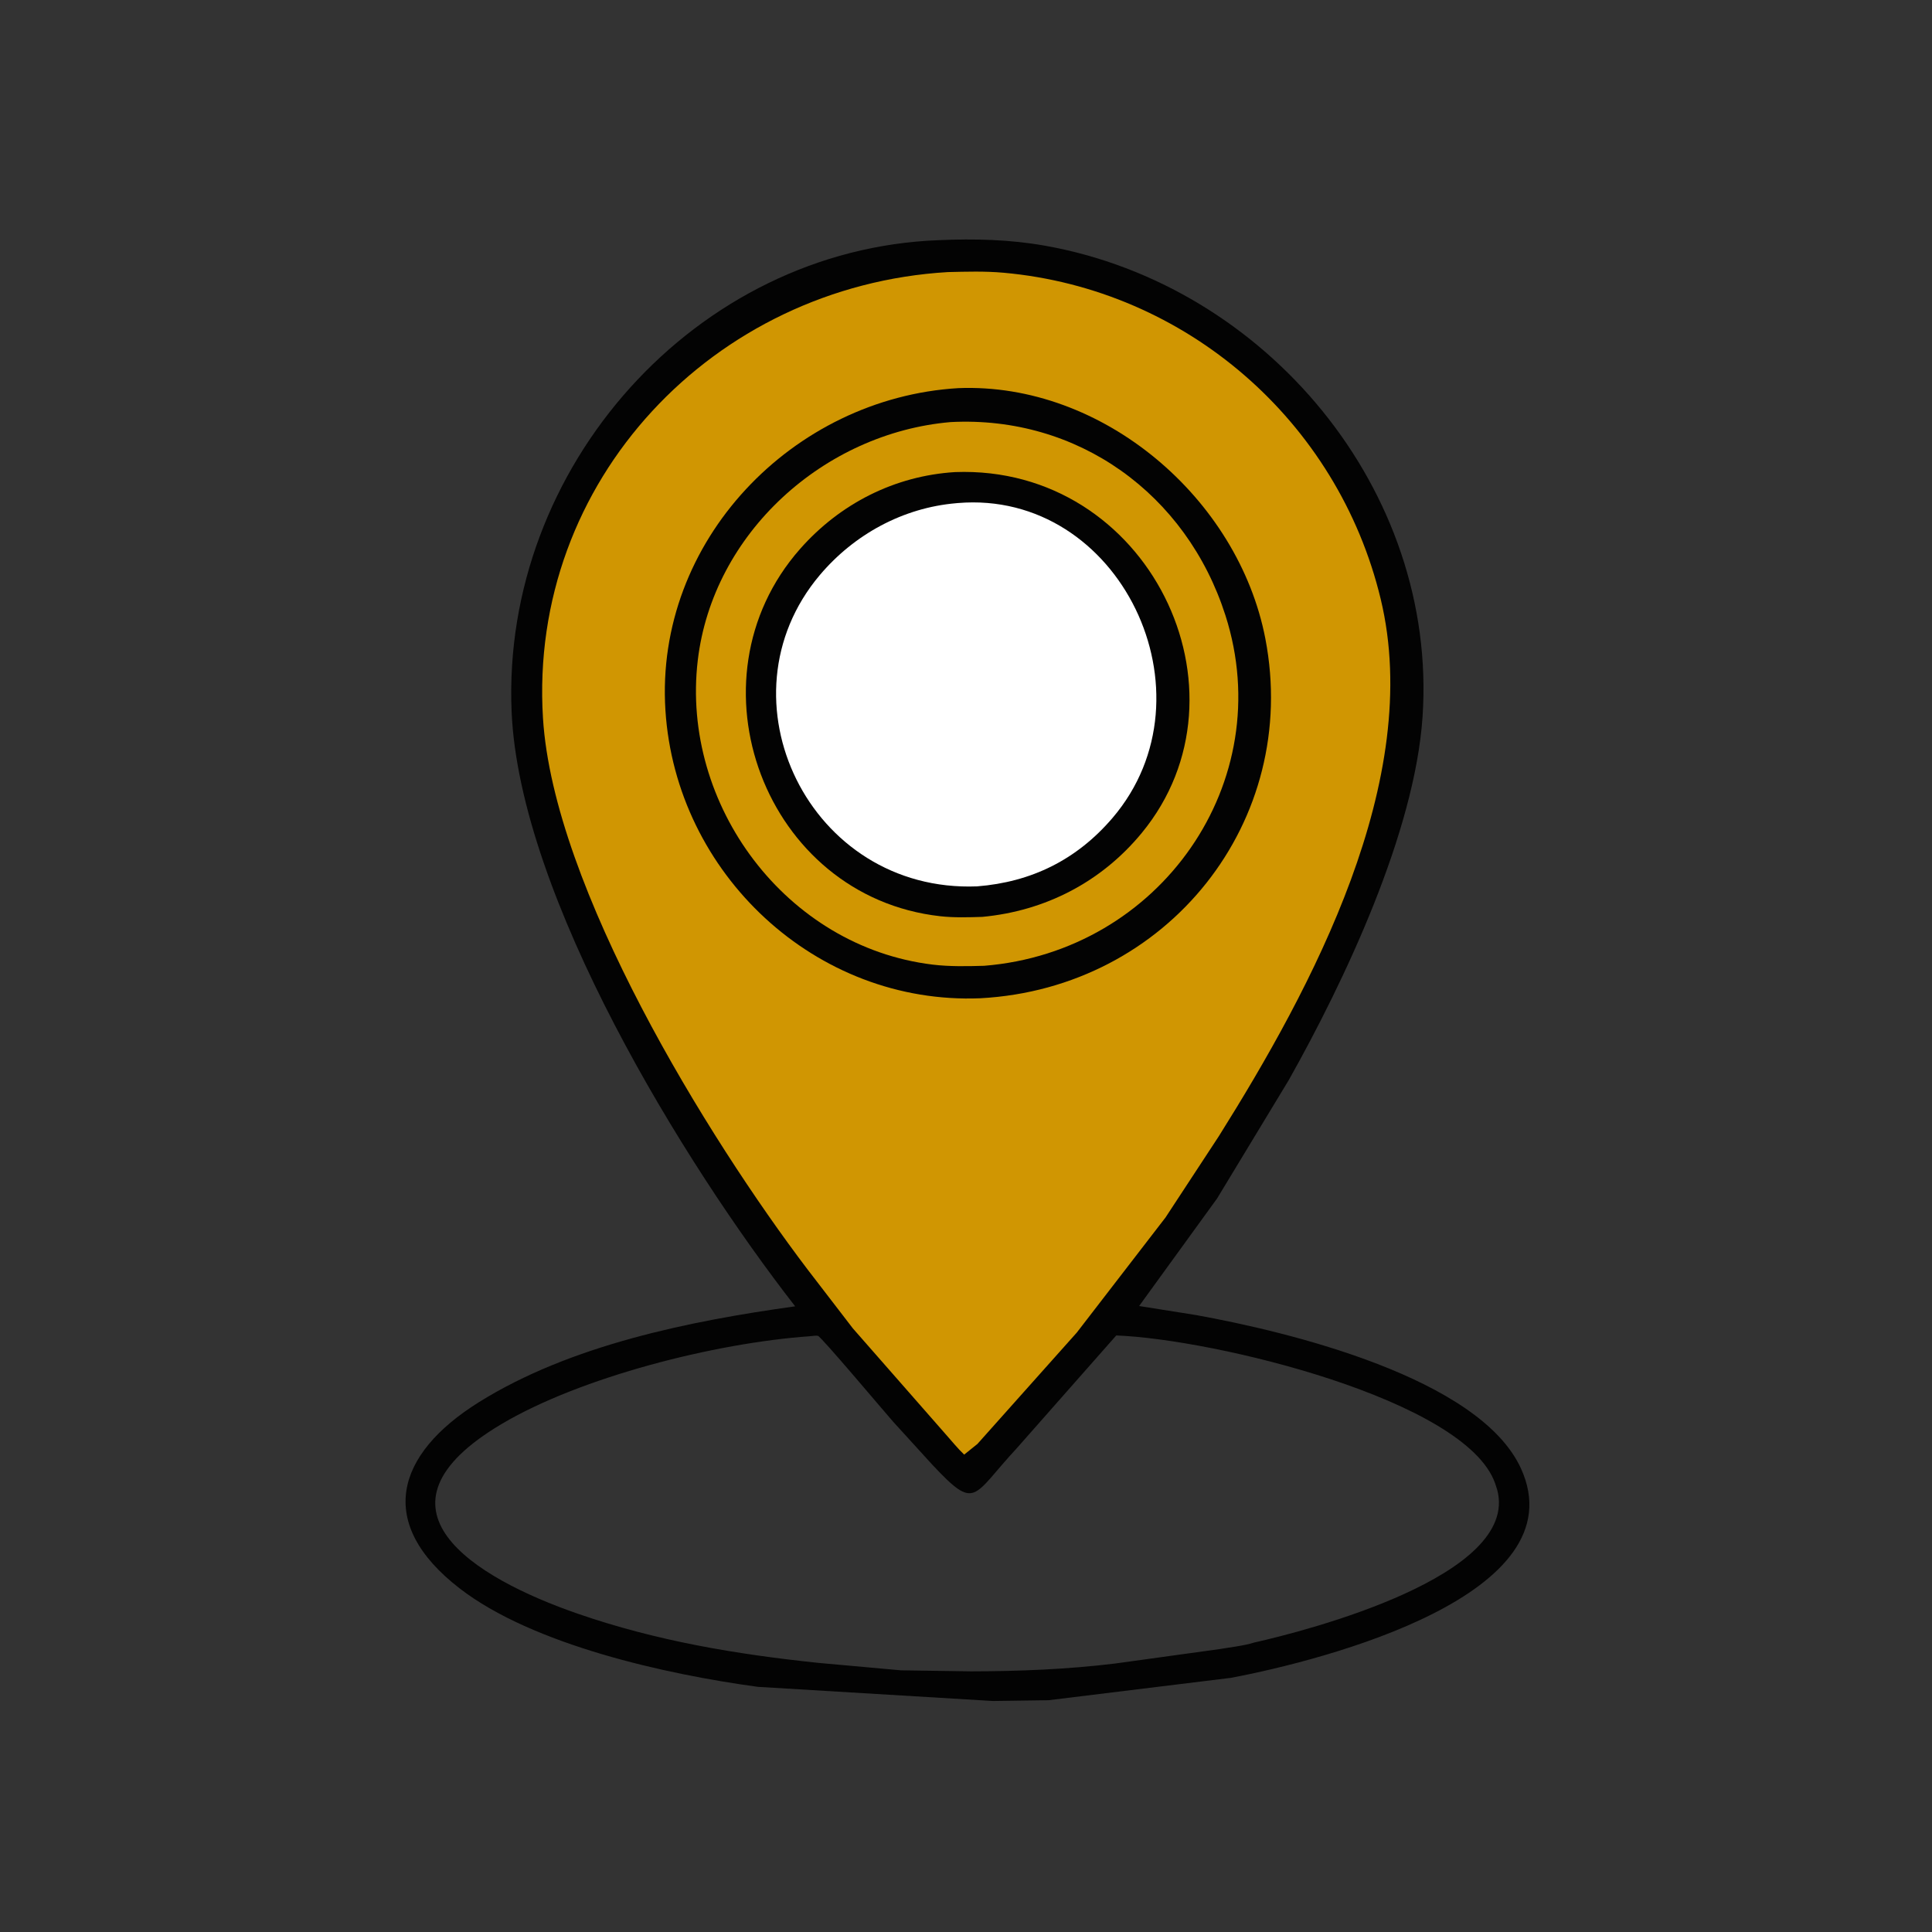<?xml version="1.0" encoding="utf-8" ?>
<svg xmlns="http://www.w3.org/2000/svg" xmlns:xlink="http://www.w3.org/1999/xlink" width="1024" height="1024">
	<rect width="100%" height="100%" fill="#333333" stroke="none"/>
	<path fill="#030303" transform="scale(1.6 1.6)" d="M311.069 79.555C322.79 79.031 334.552 79.333 346.129 81.386C419.613 94.418 476.231 162.554 471.247 237.344C468.685 275.791 445.304 325.102 426.909 357.812L403.174 397.012L377.349 432.635L396.118 435.615C426.928 441.167 490.074 456.422 503.819 486.406C522.963 528.17 439.146 549.861 407.79 555.806L347.395 563.216L328.896 563.477L251.068 558.789C220.781 554.677 176.587 544.938 152.315 526.218C124.331 504.635 131.038 481.754 158.588 464.527C188.899 445.572 228.51 437.589 263.407 432.737C226.496 385.358 172.057 296.911 169.477 235.709C166.065 154.729 230.543 82.493 311.069 79.555ZM268.299 442.644C236.829 444.871 192.449 456.15 166.221 471.686C119.317 499.468 156.641 522.557 191.531 534.609C217.55 543.596 243.938 548.015 271.222 550.862L298.438 553.316L321.693 553.657C337.645 553.632 353.571 552.989 369.422 551.061L404.219 546.25C407.838 545.62 411.899 545.219 415.384 544.13C433.068 540.17 503.529 522.013 495.979 493.533L495.229 491.246C485.302 463.658 402.257 443.613 369.771 442.39L336.779 479.796C321.872 495.851 323.44 500.728 308.865 485.228L295.92 471.021C293.146 467.908 272.009 442.731 270.937 442.5C270.311 442.365 268.994 442.599 268.316 442.633L268.299 442.644Z"/>
	<path fill="#D09602" transform="scale(1.6 1.6)" d="M313.983 90.131C320.088 89.986 326.296 89.797 332.383 90.341C392.877 95.742 443.189 139.515 457.372 198.427C471.767 258.218 434.509 327.378 403.767 376.363L386.091 403.311L356.715 441.419L323.78 478.335L319.395 481.855C317.186 479.773 315.18 477.236 313.15 474.974L282.521 440.044L267.558 420.576C234.218 376.65 183.357 293.955 179.869 237.903C174.973 159.214 236.421 94.731 313.983 90.131Z"/>
	<path fill="#030303" transform="scale(1.6 1.6)" d="M317.395 128.577C365.333 126.623 410.215 165.13 419.164 211.562C430.805 271.961 386.879 327.335 324.766 330.685C270.222 332.936 223.875 289.414 220.429 235.267C216.864 179.238 262.583 131.879 317.395 128.577Z"/>
	<path fill="#D09602" transform="scale(1.6 1.6)" d="M314.917 139.82C356.961 137.634 393.038 163.566 405.94 203.841C423.617 259.022 384.34 315.223 326.015 319.932C320.386 320.091 314.557 320.22 308.957 319.54C260.337 313.638 225.497 266.604 231.143 218.767C236.129 176.524 273.039 143.424 314.917 139.82Z"/>
	<path fill="#030303" transform="scale(1.6 1.6)" d="M316.363 156.385C380.441 153.991 416.828 229.102 378.19 275.966C364.808 292.196 346.246 301.776 325.39 303.729C320.814 303.876 316.002 304.02 311.451 303.51C253.389 297.015 226.625 225.404 265.033 181.848C278.282 166.823 296.369 157.63 316.363 156.385Z"/>
	<path fill="white" transform="scale(1.6 1.6)" d="M316.755 166.691L317.268 166.644C371.042 162.113 403.488 230.068 368.529 270.962C356.653 284.854 341.611 292.209 323.675 293.62C268.04 295.816 237.079 231.339 271.58 190.49C282.972 177.002 299.136 168.195 316.755 166.691Z"/>
</svg>
